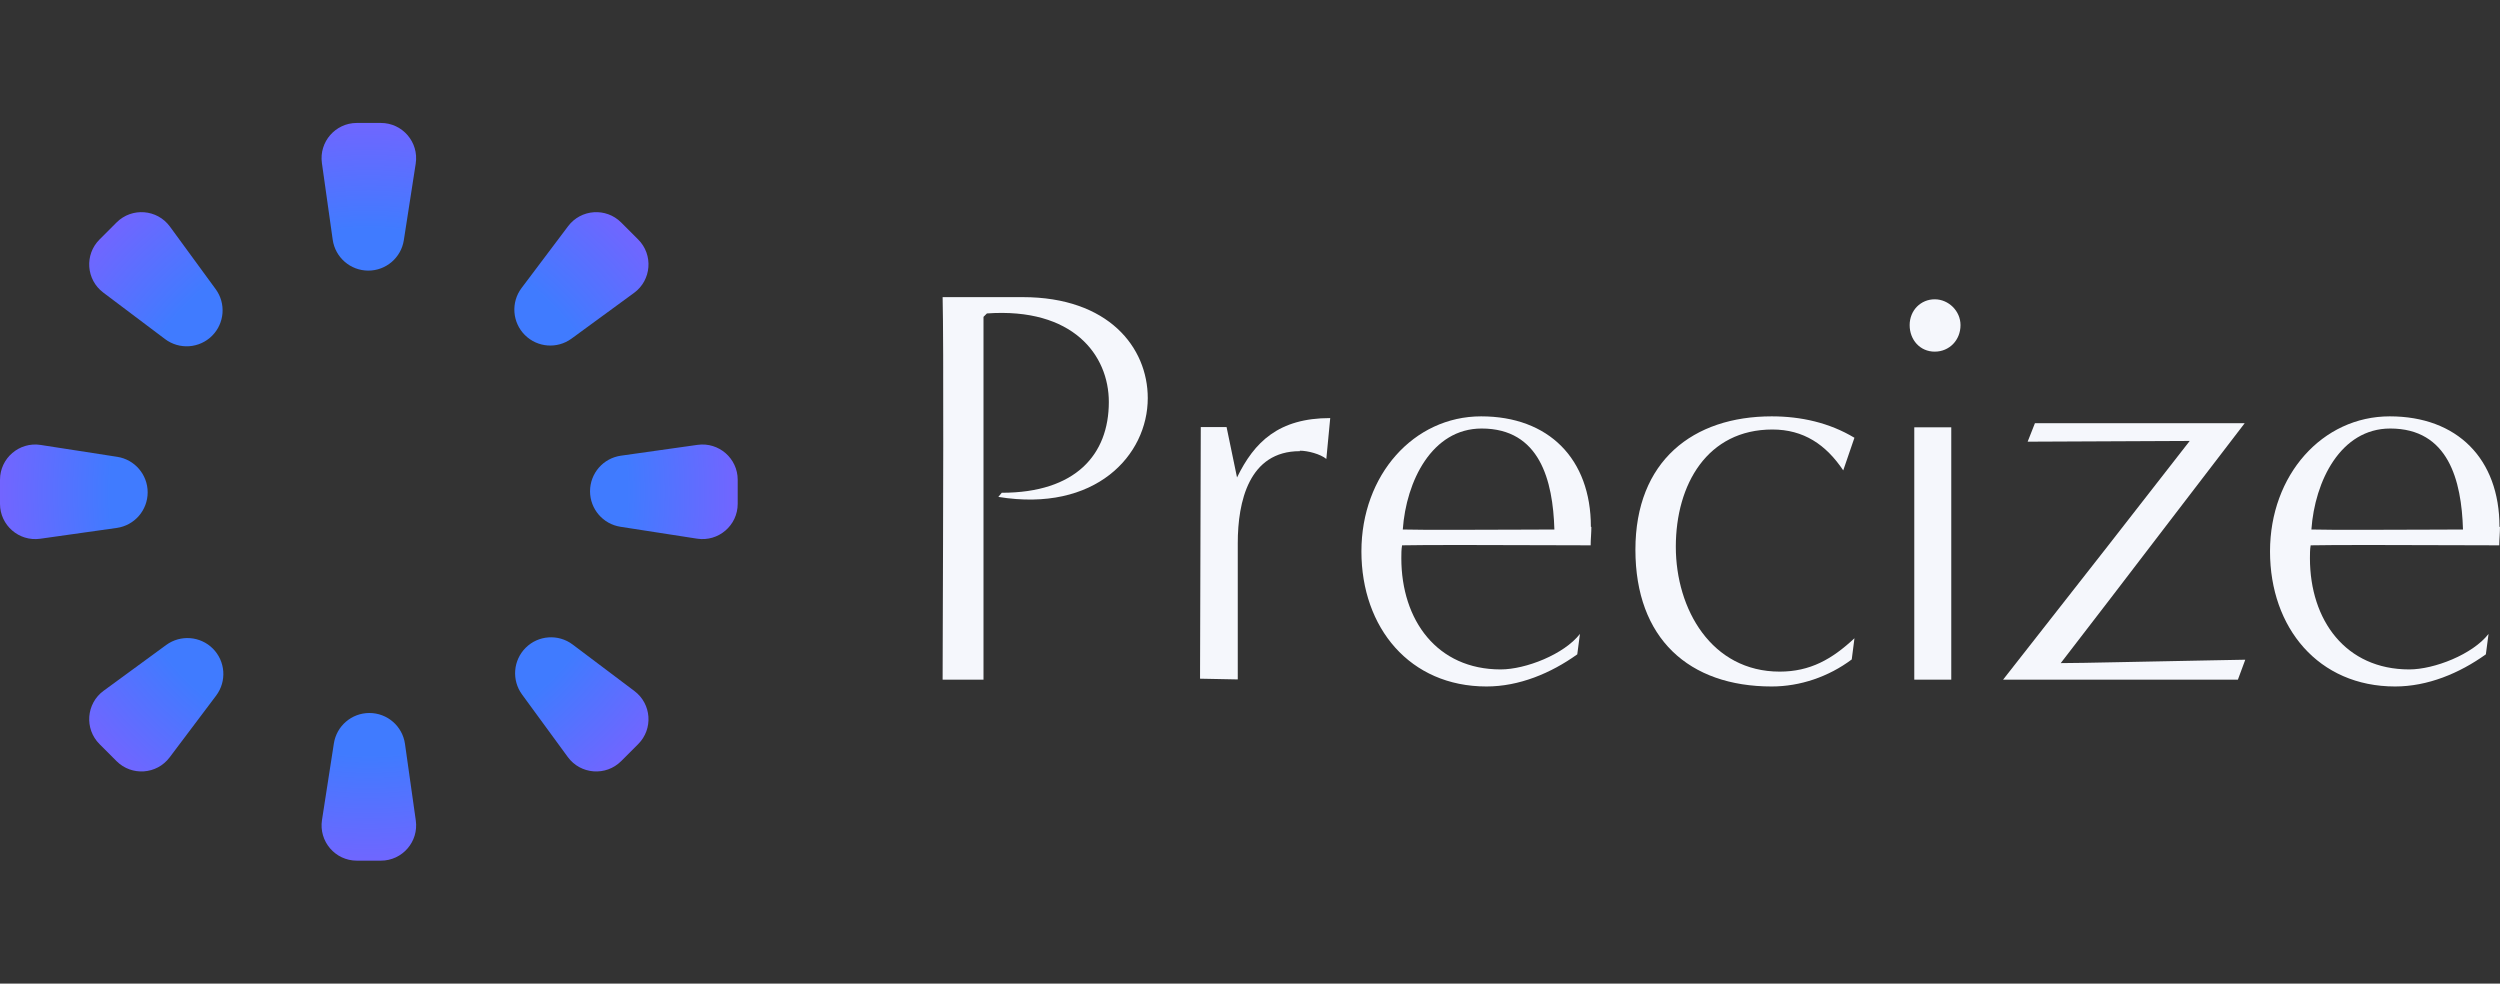 <?xml version="1.0" ?>
<svg xmlns="http://www.w3.org/2000/svg" viewBox="0 0 122 48" fill="none">
	<rect x="0" y="0" width="122" height="48" fill="#333333" stroke="none"/>
	<path d="M16.236 11.698C16.359 12.563 17.099 13.206 17.974 13.206C18.838 13.206 19.574 12.576 19.707 11.721L20.287 7.983C20.448 6.941 19.642 6 18.587 6H17.412C16.367 6 15.563 6.925 15.709 7.96L16.236 11.698Z" fill="url(#paint0_radial_4188_83952)"/>
	<path d="M8.054 16.547C8.752 17.073 9.732 17.004 10.349 16.387C10.961 15.775 11.035 14.808 10.525 14.11L8.292 11.057C7.669 10.206 6.433 10.111 5.687 10.857L4.857 11.687C4.117 12.427 4.204 13.649 5.039 14.277L8.054 16.547Z" fill="url(#paint1_radial_4188_83952)"/>
	<path d="M7.206 24.026C7.206 24.901 6.563 25.641 5.698 25.763L1.96 26.291C0.925 26.436 0 25.633 0 24.587V23.413C0 22.358 0.941 21.551 1.983 21.713L5.721 22.293C6.576 22.425 7.206 23.162 7.206 24.026Z" fill="url(#paint2_radial_4188_83952)"/>
	<path d="M10.547 33.946C11.073 33.248 11.004 32.269 10.387 31.651C9.775 31.039 8.808 30.965 8.11 31.475L5.057 33.709C4.206 34.331 4.111 35.567 4.857 36.313L5.687 37.143C6.427 37.883 7.649 37.796 8.277 36.961L10.547 33.946Z" fill="url(#paint3_radial_4188_83952)"/>
	<path d="M18.026 34.794C18.901 34.794 19.641 35.437 19.763 36.302L20.291 40.04C20.436 41.075 19.633 42 18.588 42H17.413C16.358 42 15.552 41.059 15.713 40.017L16.293 36.279C16.426 35.424 17.162 34.794 18.026 34.794Z" fill="url(#paint4_radial_4188_83952)"/>
	<path d="M27.946 31.453C27.247 30.927 26.268 30.996 25.651 31.613C25.039 32.225 24.965 33.192 25.475 33.89L27.708 36.943C28.331 37.794 29.567 37.889 30.313 37.143L31.143 36.313C31.883 35.573 31.796 34.351 30.961 33.723L27.946 31.453Z" fill="url(#paint5_radial_4188_83952)"/>
	<path d="M28.794 23.974C28.794 23.099 29.437 22.359 30.302 22.237L34.04 21.709C35.075 21.564 36 22.367 36 23.413V24.587C36 25.642 35.059 26.448 34.017 26.287L30.279 25.707C29.424 25.574 28.794 24.838 28.794 23.974Z" fill="url(#paint6_radial_4188_83952)"/>
	<path d="M25.453 14.054C24.927 14.752 24.996 15.732 25.613 16.349C26.225 16.961 27.192 17.035 27.89 16.525L30.943 14.292C31.794 13.669 31.889 12.433 31.143 11.687L30.313 10.857C29.573 10.117 28.351 10.204 27.723 11.039L25.453 14.054Z" fill="url(#paint7_radial_4188_83952)"/>
	<path d="M56.011 19.428C56.011 22.219 53.457 25.021 48.719 24.249L48.886 24.047C52.495 24.047 54.111 22.183 54.111 19.618C54.111 17.326 52.365 14.999 48.161 15.296L47.995 15.462V33.167H46C46 32.827 46.003 31.936 46.007 30.713C46.023 26.098 46.056 16.762 46 14.5H49.907C54.099 14.5 56.011 16.958 56.011 19.428Z" fill="#F5F7FC"/>
	<path d="M63.431 22.017C60.949 22.017 60.403 24.476 60.403 26.506V33.156L58.562 33.12L58.598 20.842H59.857L60.367 23.3C61.211 21.566 62.398 20.402 64.915 20.402L64.725 22.397C64.441 22.16 63.823 21.994 63.431 21.994V22.017Z" fill="#F5F7FC"/>
	<path fill-rule="evenodd" clip-rule="evenodd" d="M77.642 26.152C77.65 26.004 77.659 25.857 77.659 25.71H77.635C77.635 22.385 75.569 20.318 72.28 20.318C68.99 20.318 66.437 23.18 66.437 26.909C66.437 30.638 68.8 33.5 72.541 33.5C74.132 33.5 75.676 32.858 76.971 31.932L77.101 30.935C76.329 31.932 74.453 32.668 73.23 32.668C70.13 32.668 68.385 30.27 68.385 27.241C68.385 27.04 68.385 26.814 68.421 26.612C69.418 26.585 73.352 26.599 75.814 26.607L75.815 26.607L75.821 26.607C76.64 26.61 77.295 26.612 77.624 26.612C77.624 26.456 77.633 26.303 77.642 26.152ZM72.304 20.912C75.142 20.912 75.783 23.442 75.854 25.84C75.529 25.84 74.947 25.843 74.244 25.846L74.239 25.846C72.271 25.854 69.356 25.866 68.456 25.84C68.622 23.477 69.881 20.912 72.304 20.912Z" fill="#F5F7FC"/>
	<path d="M90.496 31.16L90.365 32.181C89.237 33.025 87.848 33.5 86.459 33.5C82.421 33.5 79.808 31.16 79.808 26.826C79.808 22.491 82.623 20.318 86.459 20.318C87.883 20.318 89.273 20.627 90.496 21.363L89.95 22.955C89.107 21.696 88.014 20.96 86.494 20.96C83.323 20.96 81.78 23.631 81.78 26.683C81.78 29.735 83.525 32.775 86.85 32.775C88.335 32.775 89.403 32.17 90.496 31.148V31.16Z" fill="#F5F7FC"/>
	<path d="M94.414 17.16C95.127 17.16 95.673 16.601 95.673 15.865C95.673 15.176 95.091 14.606 94.414 14.606C93.737 14.606 93.191 15.141 93.191 15.865C93.191 16.59 93.702 17.16 94.414 17.16Z" fill="#F5F7FC"/>
	<path d="M93.417 33.167H95.222V20.853H93.417V33.167Z" fill="#F5F7FC"/>
	<path d="M109.565 32.206L109.209 33.168H97.75C101.206 28.774 104.792 24.178 106.858 21.518L98.949 21.554L99.305 20.651H109.542C108.58 21.899 107.249 23.64 105.844 25.478L105.843 25.479C103.985 27.908 101.998 30.508 100.564 32.36C101.125 32.36 102.114 32.34 103.349 32.315C103.761 32.307 104.201 32.298 104.661 32.289C105.852 32.27 107.039 32.244 107.957 32.224C108.759 32.207 109.355 32.194 109.565 32.194V32.206Z" fill="#F5F7FC"/>
	<path fill-rule="evenodd" clip-rule="evenodd" d="M121.982 26.152C121.99 26.004 121.999 25.857 121.999 25.71H121.975C121.975 22.385 119.909 20.318 116.62 20.318C113.33 20.318 110.777 23.18 110.777 26.909C110.777 30.638 113.14 33.5 116.881 33.5C118.472 33.5 120.016 32.858 121.31 31.932L121.441 30.935C120.669 31.932 118.793 32.668 117.57 32.668C114.47 32.668 112.725 30.27 112.725 27.241C112.725 27.04 112.725 26.814 112.76 26.612C113.758 26.585 117.692 26.599 120.154 26.607C120.976 26.61 121.634 26.612 121.963 26.612C121.963 26.456 121.973 26.303 121.982 26.152ZM116.643 20.912C119.482 20.912 120.123 23.442 120.194 25.84C119.868 25.84 119.284 25.843 118.579 25.846C116.611 25.854 113.696 25.866 112.796 25.84C112.962 23.477 114.221 20.912 116.643 20.912Z" fill="#F5F7FC"/>
	<defs>
		<radialGradient id="paint0_radial_4188_83952" cx="0" cy="0" r="1" gradientUnits="userSpaceOnUse" gradientTransform="translate(18 24) rotate(90) scale(20.233 19.857)">
			<stop offset="0.635" stop-color="#407BFF"/>
			<stop offset="0.953" stop-color="#7B61FF"/>
		</radialGradient>
		<radialGradient id="paint1_radial_4188_83952" cx="0" cy="0" r="1" gradientUnits="userSpaceOnUse" gradientTransform="translate(18 24) rotate(90) scale(20.233 19.857)">
			<stop offset="0.635" stop-color="#407BFF"/>
			<stop offset="0.953" stop-color="#7B61FF"/>
		</radialGradient>
		<radialGradient id="paint2_radial_4188_83952" cx="0" cy="0" r="1" gradientUnits="userSpaceOnUse" gradientTransform="translate(18 24) rotate(90) scale(20.233 19.857)">
			<stop offset="0.635" stop-color="#407BFF"/>
			<stop offset="0.953" stop-color="#7B61FF"/>
		</radialGradient>
		<radialGradient id="paint3_radial_4188_83952" cx="0" cy="0" r="1" gradientUnits="userSpaceOnUse" gradientTransform="translate(18 24) rotate(90) scale(20.233 19.857)">
			<stop offset="0.635" stop-color="#407BFF"/>
			<stop offset="0.953" stop-color="#7B61FF"/>
		</radialGradient>
		<radialGradient id="paint4_radial_4188_83952" cx="0" cy="0" r="1" gradientUnits="userSpaceOnUse" gradientTransform="translate(18 24) rotate(90) scale(20.233 19.857)">
			<stop offset="0.635" stop-color="#407BFF"/>
			<stop offset="0.953" stop-color="#7B61FF"/>
		</radialGradient>
		<radialGradient id="paint5_radial_4188_83952" cx="0" cy="0" r="1" gradientUnits="userSpaceOnUse" gradientTransform="translate(18 24) rotate(90) scale(20.233 19.857)">
			<stop offset="0.635" stop-color="#407BFF"/>
			<stop offset="0.953" stop-color="#7B61FF"/>
		</radialGradient>
		<radialGradient id="paint6_radial_4188_83952" cx="0" cy="0" r="1" gradientUnits="userSpaceOnUse" gradientTransform="translate(18 24) rotate(90) scale(20.233 19.857)">
			<stop offset="0.635" stop-color="#407BFF"/>
			<stop offset="0.953" stop-color="#7B61FF"/>
		</radialGradient>
		<radialGradient id="paint7_radial_4188_83952" cx="0" cy="0" r="1" gradientUnits="userSpaceOnUse" gradientTransform="translate(18 24) rotate(90) scale(20.233 19.857)">
			<stop offset="0.635" stop-color="#407BFF"/>
			<stop offset="0.953" stop-color="#7B61FF"/>
		</radialGradient>
	</defs>
</svg>